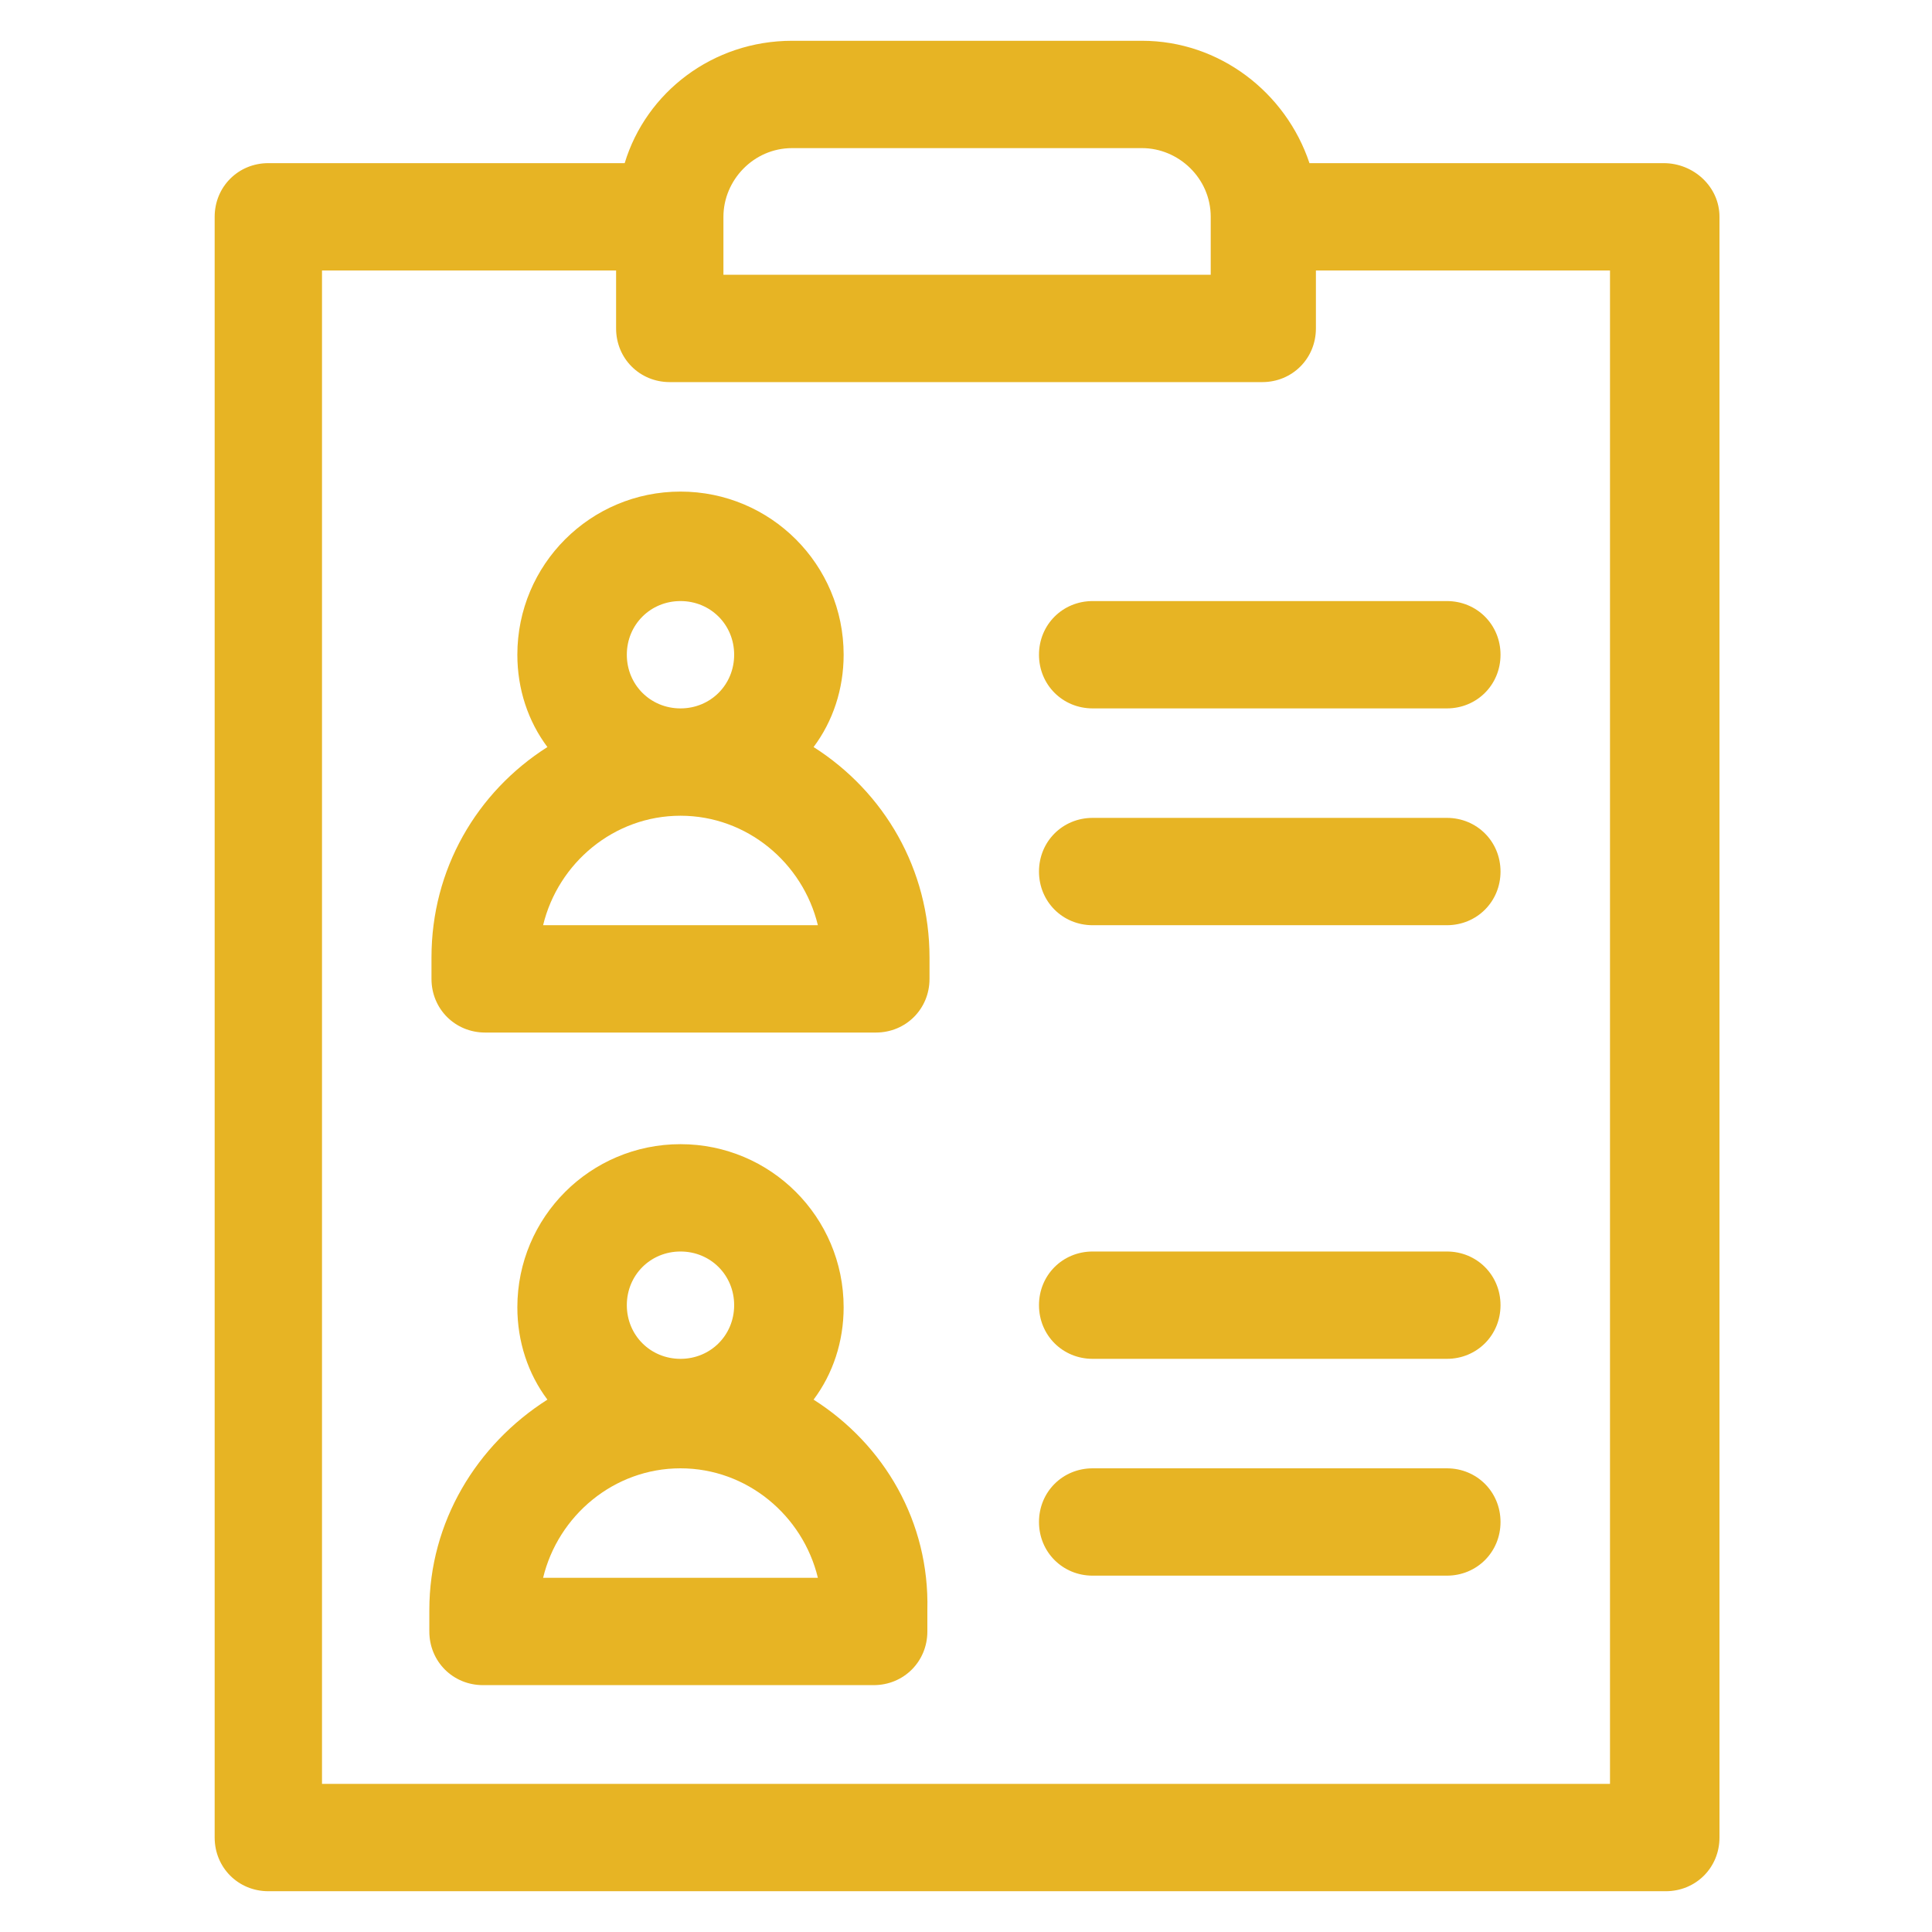 <?xml version="1.0" encoding="utf-8"?>
<!-- Generator: Adobe Illustrator 23.0.5, SVG Export Plug-In . SVG Version: 6.00 Build 0)  -->
<svg version="1.1" id="Capa_1" xmlns="http://www.w3.org/2000/svg" xmlns:xlink="http://www.w3.org/1999/xlink" x="0px" y="0px"
	 width="90px" height="90px" viewBox="0 0 90 90" style="enable-background:new 0 0 90 90;" xml:space="preserve">
<style type="text/css">
	.st0{fill:#E7B424;}
</style>
<g>
	<path class="st0" d="M77.5,7.6H61c-1.1-3.3-4.2-5.7-7.8-5.7H36.9c-3.7,0-6.8,2.4-7.8,5.7H12.5c-1.4,0-2.5,1.1-2.5,2.5v75.5
		c0,1.4,1.1,2.5,2.5,2.5h65.1c1.4,0,2.5-1.1,2.5-2.5V10.1C80.1,8.7,78.9,7.6,77.5,7.6z M33.7,10.1c0-1.7,1.4-3.2,3.2-3.2h16.3
		c1.7,0,3.2,1.4,3.2,3.2v2.7H33.7L33.7,10.1z M75,83.1H15V12.6h13.7v2.7c0,1.4,1.1,2.5,2.5,2.5h27.6c1.4,0,2.5-1.1,2.5-2.5v-2.7H75
		V83.1z"/>
	<path class="st0" d="M37.9,34.8c0.9-1.2,1.4-2.7,1.4-4.3c0-4.2-3.4-7.6-7.6-7.6s-7.6,3.4-7.6,7.6c0,1.6,0.5,3.1,1.4,4.3
		c-3.3,2.1-5.4,5.7-5.4,9.8v1c0,1.4,1.1,2.5,2.5,2.5h18.2c1.4,0,2.5-1.1,2.5-2.5v-1C43.3,40.5,41.2,36.9,37.9,34.8z M29.2,30.5
		c0-1.4,1.1-2.5,2.5-2.5s2.5,1.1,2.5,2.5c0,1.4-1.1,2.5-2.5,2.5S29.2,31.9,29.2,30.5z M25.3,43.1c0.7-2.9,3.3-5.1,6.4-5.1
		s5.7,2.2,6.4,5.1H25.3z"/>
	<path class="st0" d="M37.9,65.2c0.9-1.2,1.4-2.7,1.4-4.3c0-4.2-3.4-7.6-7.6-7.6s-7.6,3.4-7.6,7.6c0,1.6,0.5,3.1,1.4,4.3
		C22.2,67.3,20,70.9,20,75v1c0,1.4,1.1,2.5,2.5,2.5h18.2c1.4,0,2.5-1.1,2.5-2.5v-1C43.3,70.9,41.2,67.3,37.9,65.2z M29.2,60.8
		c0-1.4,1.1-2.5,2.5-2.5s2.5,1.1,2.5,2.5s-1.1,2.5-2.5,2.5S29.2,62.2,29.2,60.8z M25.3,73.5c0.7-2.9,3.3-5.1,6.4-5.1
		s5.7,2.2,6.4,5.1H25.3z"/>
	<path class="st0" d="M67.4,38.1H50.9c-1.4,0-2.5,1.1-2.5,2.5s1.1,2.5,2.5,2.5h16.5c1.4,0,2.5-1.1,2.5-2.5S68.8,38.1,67.4,38.1z"/>
	<path class="st0" d="M50.9,28c-1.4,0-2.5,1.1-2.5,2.5c0,1.4,1.1,2.5,2.5,2.5h16.5c1.4,0,2.5-1.1,2.5-2.5c0-1.4-1.1-2.5-2.5-2.5
		H50.9z"/>
	<path class="st0" d="M67.4,68.4H50.9c-1.4,0-2.5,1.1-2.5,2.5s1.1,2.5,2.5,2.5h16.5c1.4,0,2.5-1.1,2.5-2.5S68.8,68.4,67.4,68.4z"/>
	<path class="st0" d="M67.4,58.3H50.9c-1.4,0-2.5,1.1-2.5,2.5s1.1,2.5,2.5,2.5h16.5c1.4,0,2.5-1.1,2.5-2.5S68.8,58.3,67.4,58.3z"/>
</g>
</svg>
